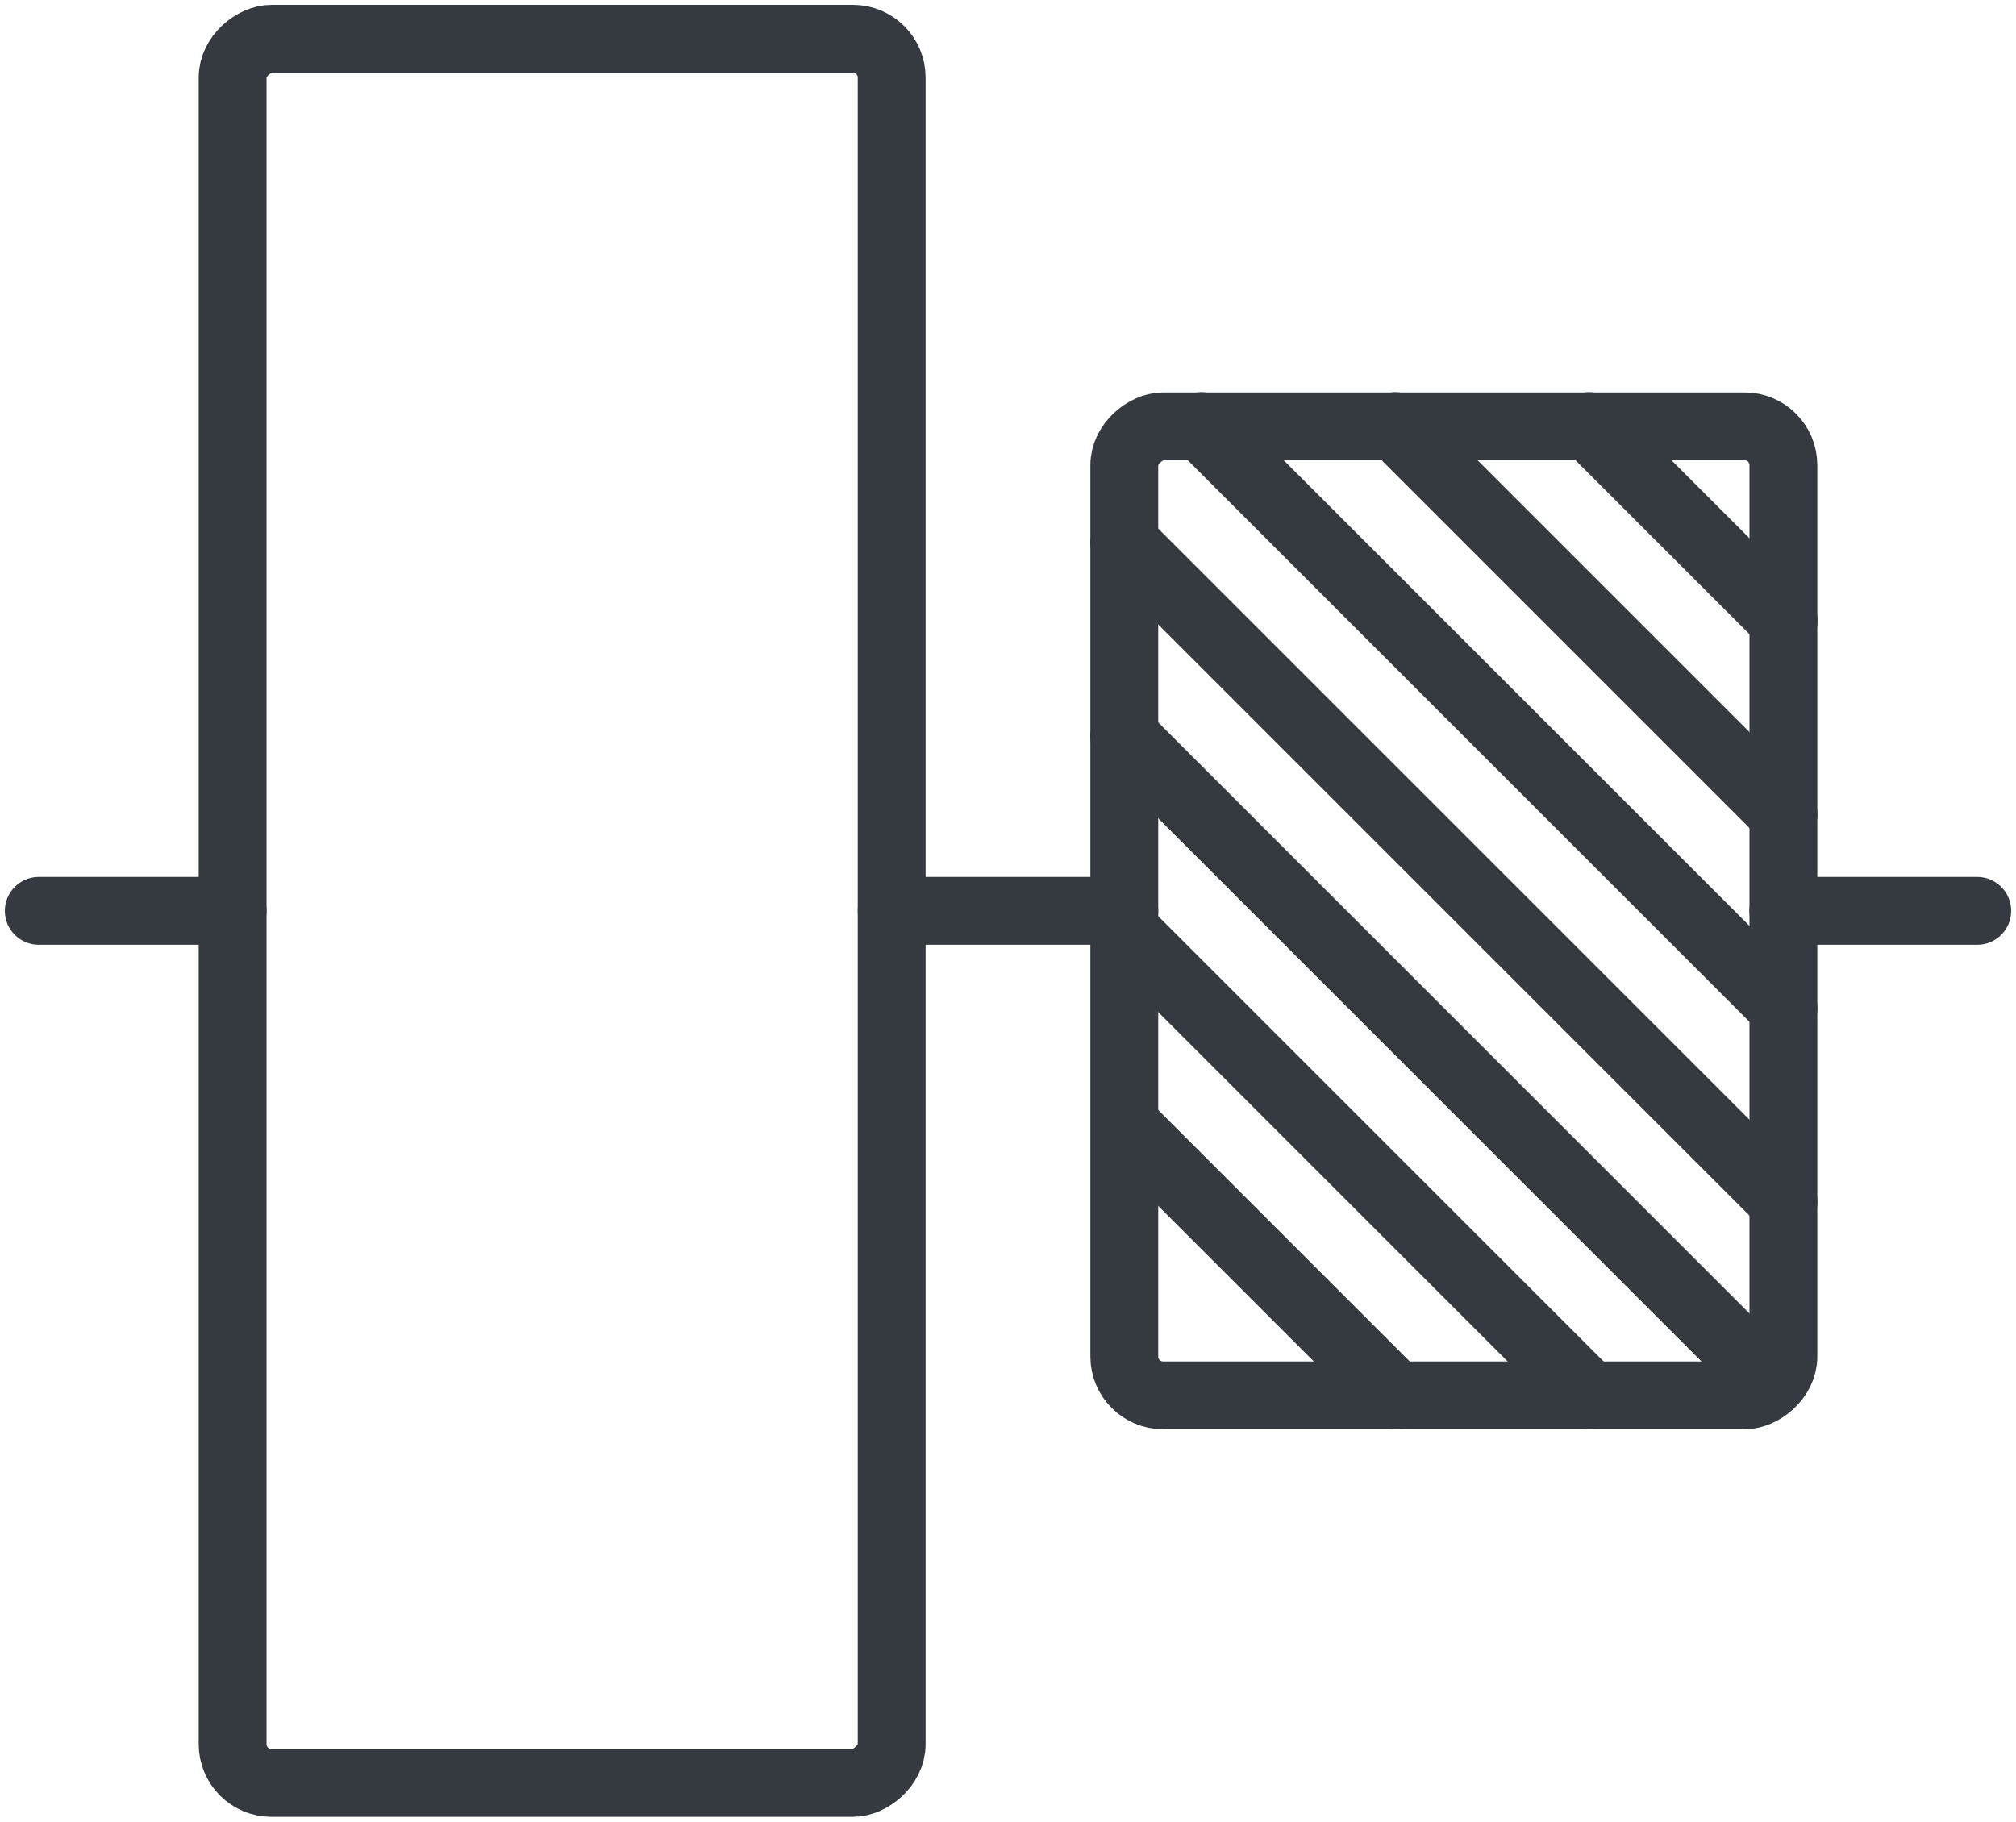 <?xml version="1.0" encoding="UTF-8"?>
<svg width="104px" height="94px" viewBox="0 0 104 94" version="1.1" xmlns="http://www.w3.org/2000/svg" xmlns:xlink="http://www.w3.org/1999/xlink">
    <!-- Generator: Sketch 47 (45396) - http://www.bohemiancoding.com/sketch -->
    <title>layouts-46</title>
    <desc>Created with Sketch.</desc>
    <defs></defs>
    <g id="ALL" stroke="none" stroke-width="1" fill="none" fill-rule="evenodd" stroke-linecap="round" fill-opacity="0" stroke-linejoin="round">
        <g id="Primary" transform="translate(-8397, -9925)" stroke="#343A40" stroke-width="3.5" fill="#DBECFF">
            <g id="layouts-46" transform="translate(8449, 9972) rotate(90) translate(-8449, -9972) translate(8404, 9922)">
                <rect id="Layer-1" x="20" y="10" width="50" height="34" rx="2"></rect>
                <path d="M19.988,20.012 L30.012,9.988" id="Layer-2"></path>
                <path d="M19.988,30.012 L40.006,9.994" id="Layer-3"></path>
                <path d="M19.988,40.012 L50.004,9.996" id="Layer-4"></path>
                <path d="M25.996,44.004 L60.004,9.996" id="Layer-5"></path>
                <path d="M46.479,43.521 L70.004,19.996" id="Layer-6"></path>
                <path d="M56.5,43.5 L70.004,29.996" id="Layer-7"></path>
                <path d="M35.996,44.004 L68.5,11.5" id="Layer-8"></path>
                <rect id="Layer-9" x="0" y="56" width="90" height="34" rx="2"></rect>
                <path d="M45,0 L45,10" id="Layer-10"></path>
                <path d="M45,44 L45,56" id="Layer-11"></path>
                <path d="M45,90 L45,100" id="Layer-12"></path>
            </g>
        </g>
    </g>
</svg>